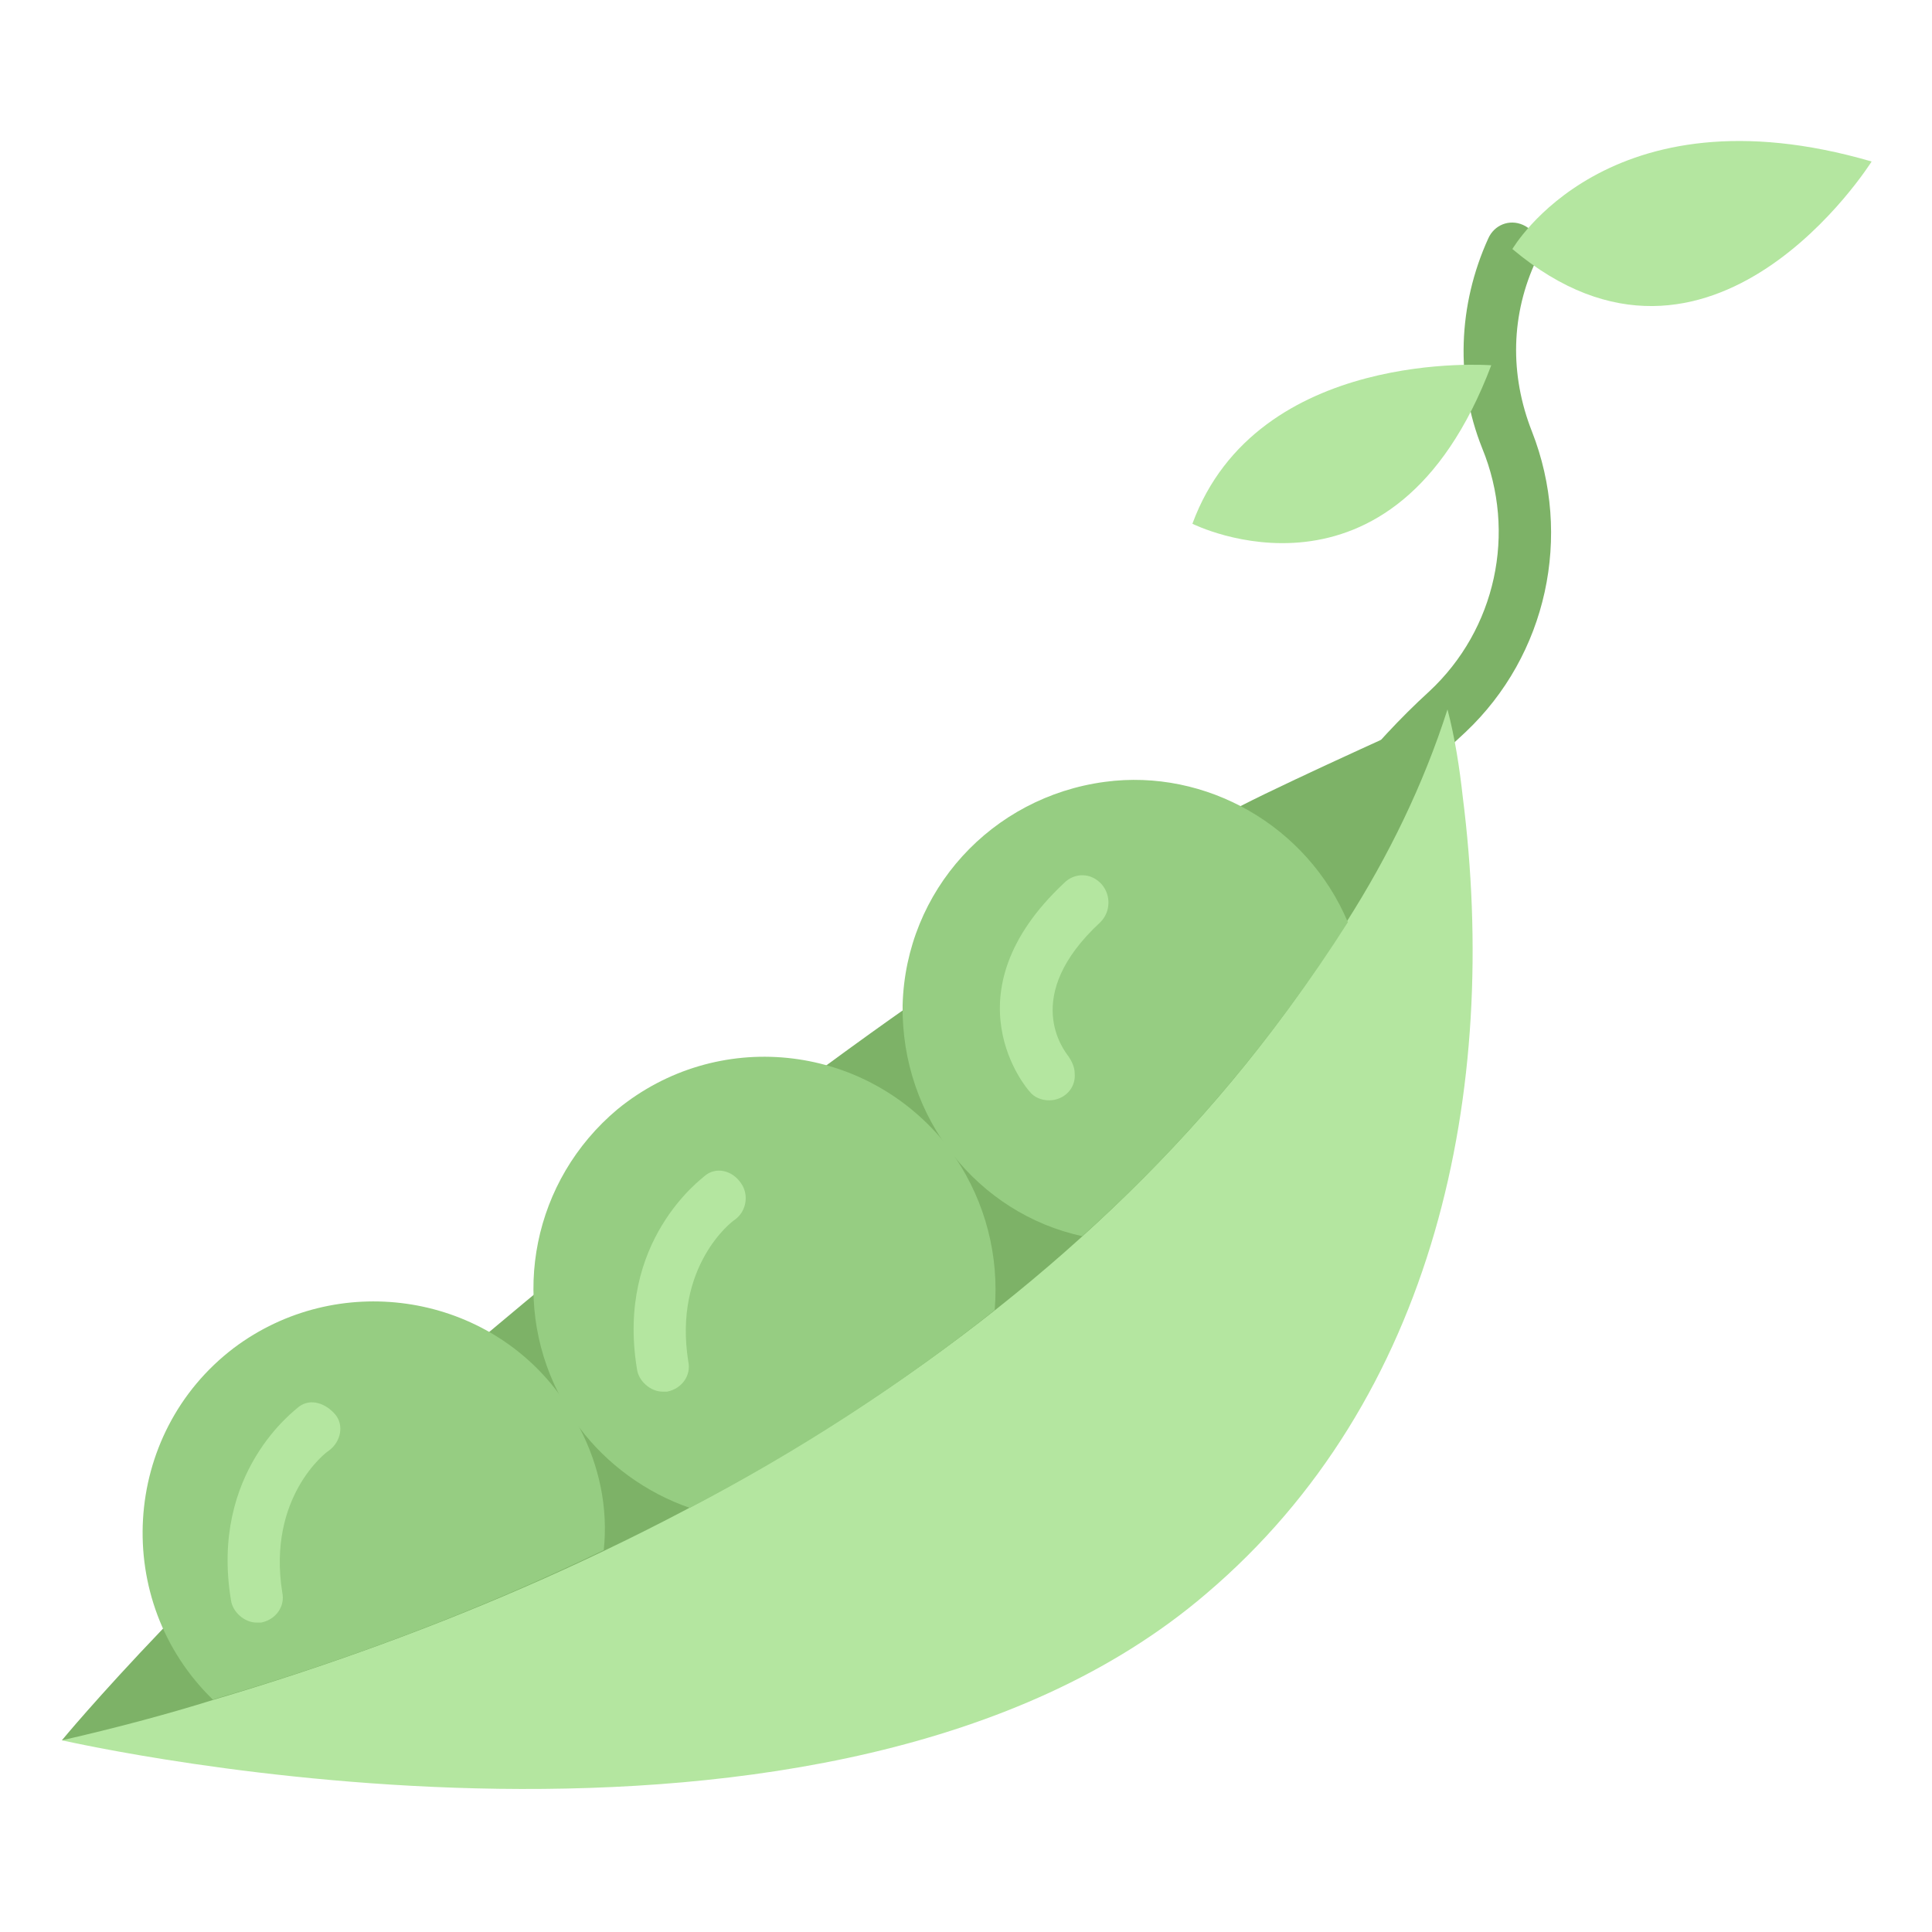 <svg id="Layer_1" enable-background="new 0 0 128 128" height="512" viewBox="0 0 128 128" width="512" xmlns="http://www.w3.org/2000/svg"><g><path d="m101.8 17.2c.4-.9 0-1.9-.9-2.3s-1.9 0-2.3.9c-2 4.4-2.2 9.4-.4 13.9 2.3 5.6.9 12-3.5 16.1-7.9 7.2-12.9 17.1-13.1 17.5-.4.9-.1 1.9.8 2.4s1.9.1 2.4-.8c0-.1 4.9-9.7 12.3-16.4 5.4-5.1 7.1-13 4.4-19.9-1.5-3.8-1.4-7.8.3-11.4z" fill="#7db267"/><path d="m82.2 53.4c-24.3 11.2-64.6 47-71.4 54.5-4.4 4.6-6.7 7.4-6.7 7.4 3.4 0 31.6 1.9 61.8-23.8s29.9-44.3 30-44.5c-.8.4-10 4.5-13.7 6.4z" fill="#7db267"/><path d="m95.9 47c-1.6 5-3.9 9.7-6.7 14.1-16.2 26.3-45.6 42.8-75 51.5-3.2 1-6.6 1.9-10.1 2.7 1 .2 50.9 11.6 75.8-9.7 15.2-12.9 19.5-33.3 17-52.9-.2-1.8-.5-3.8-1-5.7z" fill="#b4e6a0"/><path d="m73.2 51.8c-7.5 1-13.2 7.2-13.4 14.8-.1 7.5 5 13.8 11.9 15.3 6.8-6.1 12.7-13.1 17.6-20.8-2.7-6.4-9.4-10.2-16.1-9.3z" fill="#96cd82"/><path d="m63.3 76.7c-.2-.3-.5-.8-.8-1.1-5.4-6.5-15-7.5-21.6-2.1-5.6 4.7-7.1 12.5-3.9 18.8.4.8.8 1.6 1.4 2.3 1.8 2.4 4.4 4.3 7.3 5.3 7.1-3.7 13.9-8.1 20.2-13.1.3-3.6-.6-7.1-2.6-10.1z" fill="#96cd82"/><path d="m38.4 94.6c-.4-.8-.8-1.5-1.4-2.3-5-6.7-14.7-8.1-21.5-3-7.5 5.7-8.1 16.8-1.4 23.3 8.9-2.6 17.6-5.9 25.9-9.9.3-2.8-.3-5.6-1.6-8.1z" fill="#96cd82"/><g fill="#b4e6a0"><path d="m79 34.7s13.3 6.7 19.8-10.5c0 0-15.5-1.2-19.8 10.5z"/><path d="m100.2 16.5c13.2 11.1 23.8-5.8 23.8-5.8-17.5-5.1-23.8 5.8-23.8 5.8z"/><path d="m19.8 93.2c-.2.2-5.9 4.3-4.5 12.8.1.8.9 1.5 1.7 1.5h.3c1-.2 1.6-1.1 1.4-2-1-6.3 2.9-9.3 3.1-9.4.8-.6 1-1.7.4-2.4s-1.6-1.1-2.4-.5z"/><path d="m46.7 77.9c-.2.2-5.9 4.3-4.5 12.8.1.8.9 1.5 1.7 1.5h.3c1-.2 1.6-1.1 1.4-2-1-6.3 2.9-9.3 3.1-9.4.8-.6.9-1.7.4-2.4-.6-.9-1.7-1.1-2.4-.5z"/><path d="m70.5 58.5c-7.9 7.4-2.4 13.7-2.3 13.8.3.4.8.6 1.3.6 1 0 1.8-.8 1.7-1.8 0-.4-.2-.8-.4-1.1-.3-.4-3.2-4 2.1-8.9.7-.7.7-1.8.1-2.5-.7-.8-1.8-.8-2.5-.1z"/></g></g></svg>